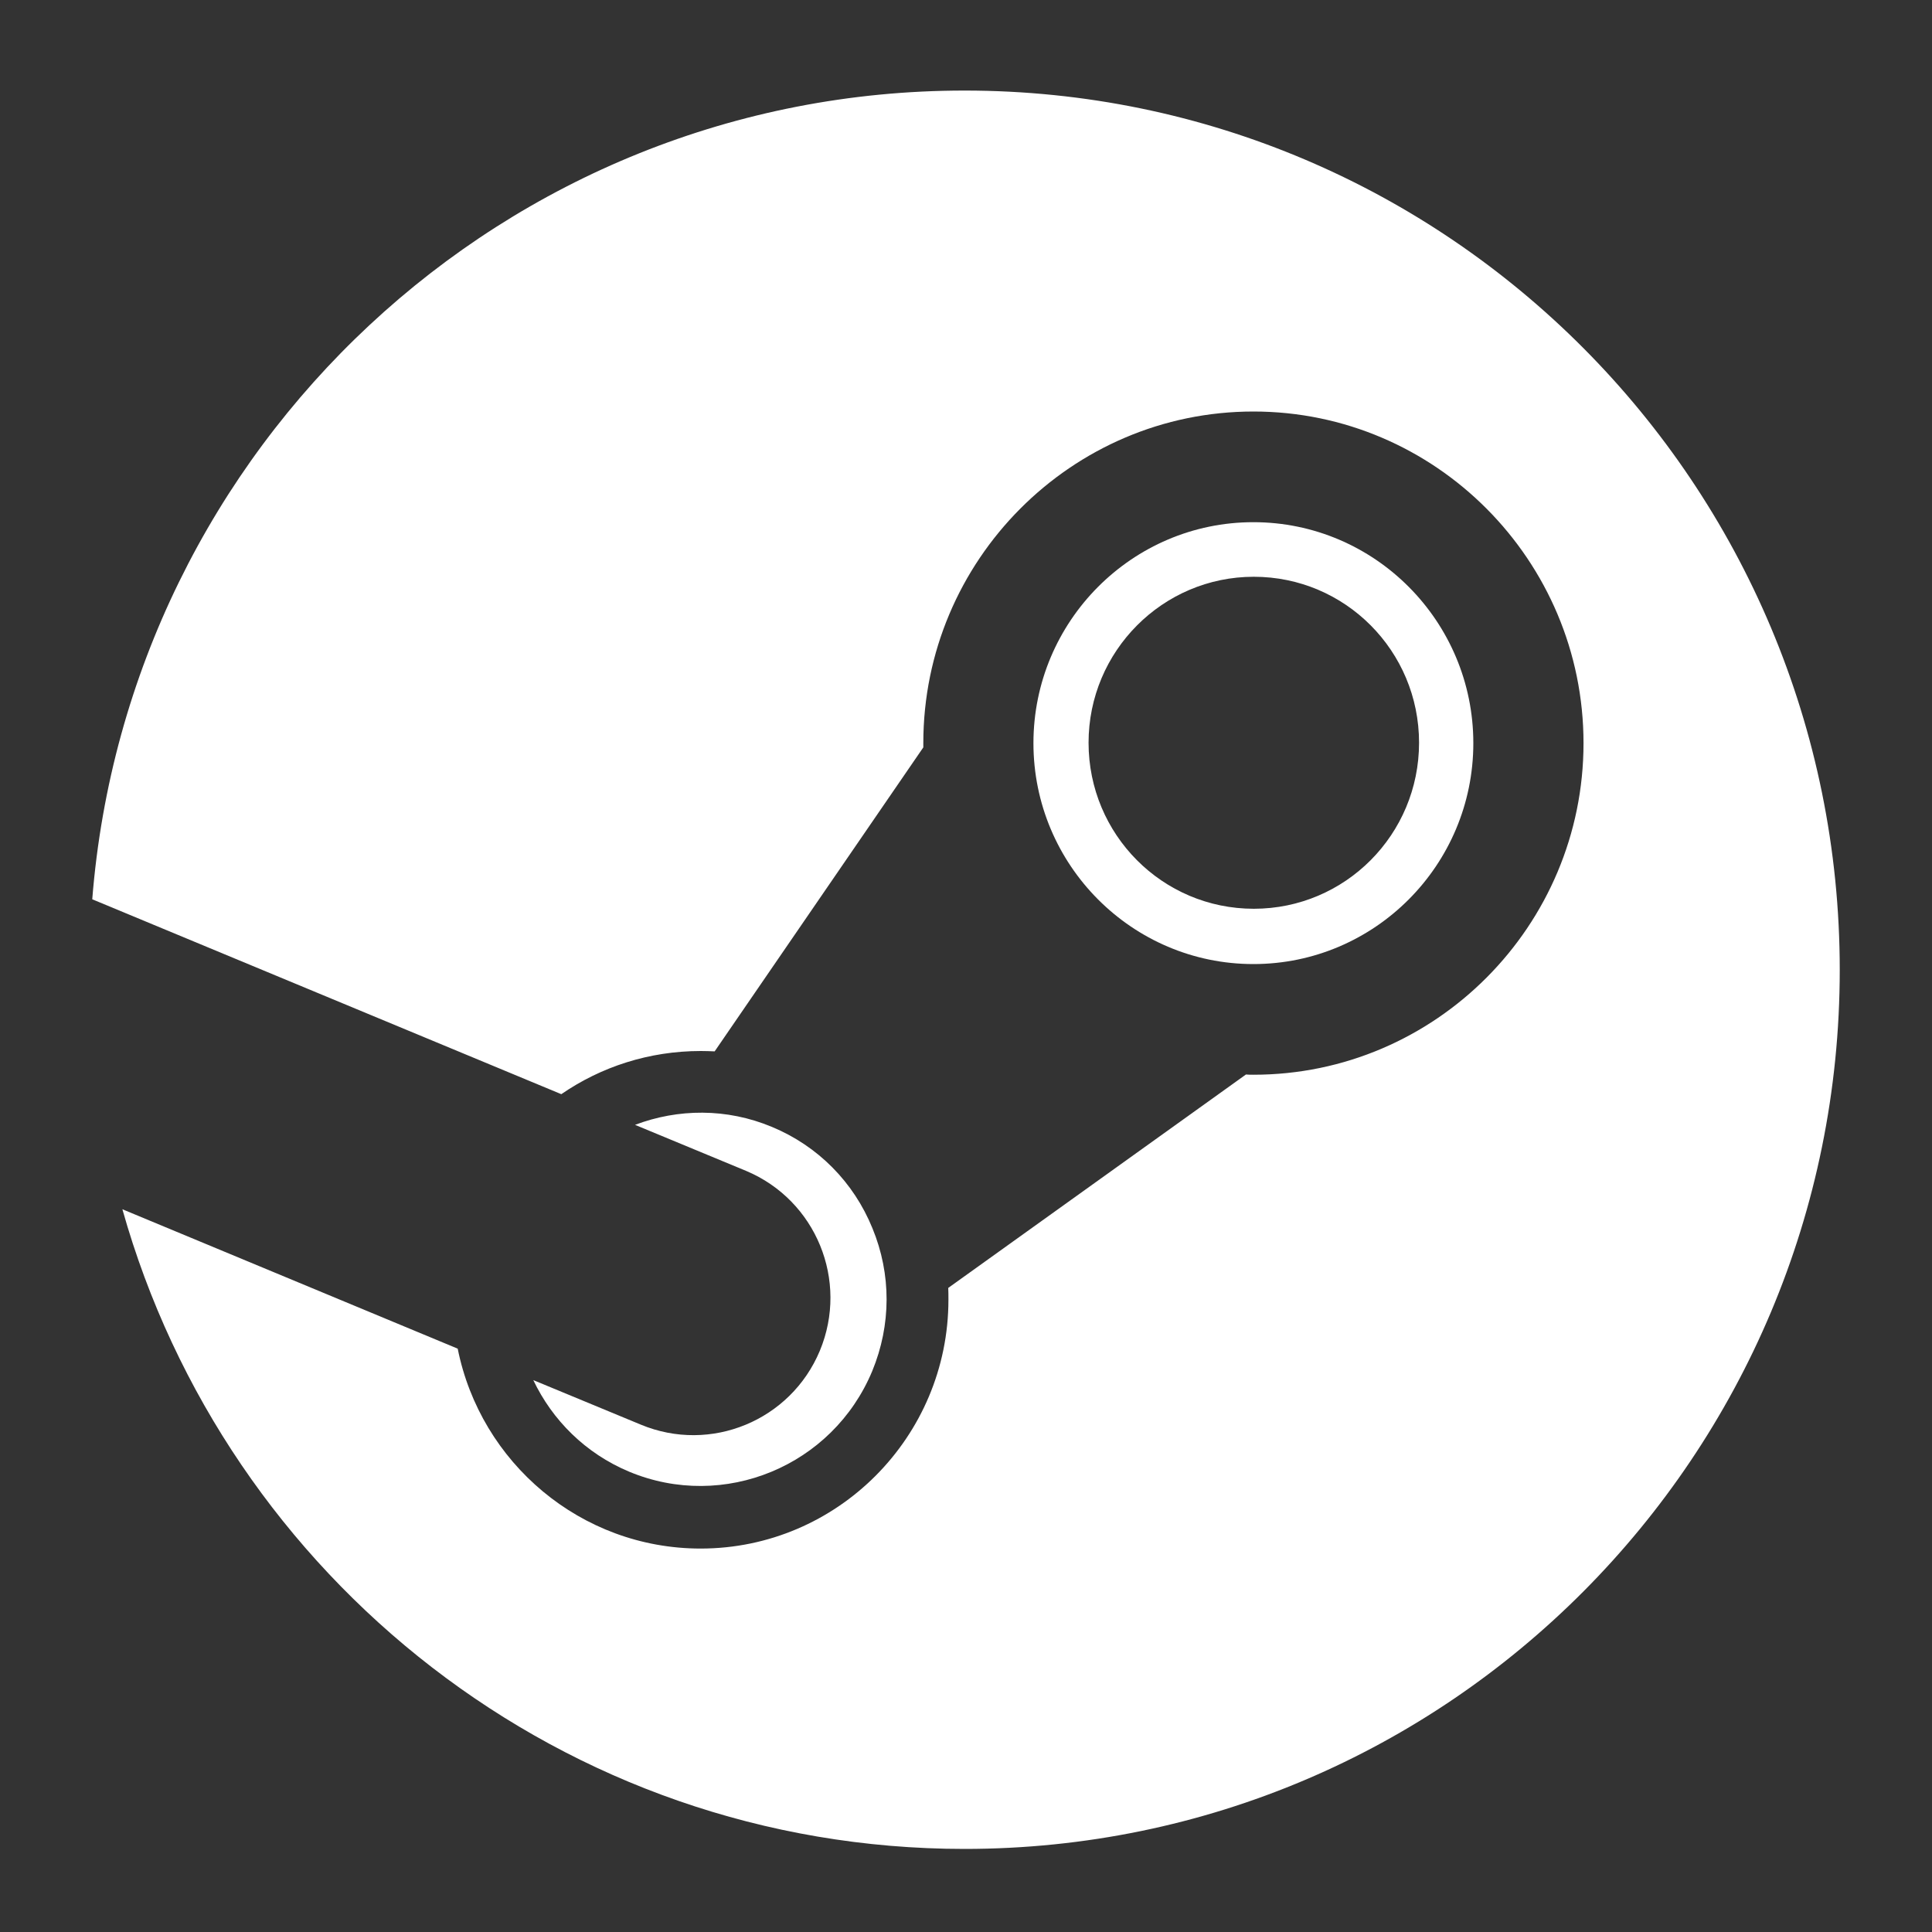 <svg width="32" height="32" viewBox="0 0 32 32" fill="none" xmlns="http://www.w3.org/2000/svg">
<rect x="0" y="0" width="32" height="32" fill="#333333" stroke="none"/>
<path d="M15.976 1.5C8.359 1.5 2.122 7.398 1.528 14.895L9.297 18.123C9.955 17.67 10.75 17.408 11.608 17.408C11.685 17.408 11.761 17.411 11.837 17.414L15.293 12.379C15.293 12.356 15.293 12.331 15.293 12.309C15.293 9.282 17.747 6.816 20.761 6.816C23.774 6.816 26.228 9.282 26.228 12.309C26.228 15.336 23.774 17.801 20.761 17.801C20.719 17.801 20.678 17.801 20.637 17.797L15.706 21.332C15.709 21.396 15.709 21.463 15.709 21.527C15.709 23.8 13.868 25.649 11.605 25.649C9.618 25.649 7.959 24.225 7.581 22.338L2.027 20.029C3.747 26.141 9.338 30.624 15.976 30.624C23.984 30.624 30.472 24.104 30.472 16.064C30.472 8.02 23.981 1.5 15.976 1.5Z" fill="white"/>
<path d="M10.613 23.596L8.833 22.859C9.148 23.52 9.695 24.072 10.419 24.375C11.987 25.03 13.792 24.283 14.447 22.709C14.762 21.945 14.765 21.106 14.45 20.343C14.139 19.579 13.547 18.982 12.788 18.666C12.034 18.35 11.227 18.363 10.518 18.631L12.359 19.394C13.516 19.88 14.062 21.211 13.579 22.373C13.096 23.529 11.771 24.078 10.613 23.596Z" fill="white"/>
<path d="M24.403 12.309C24.403 10.291 22.77 8.649 20.76 8.649C18.751 8.649 17.117 10.291 17.117 12.309C17.117 14.327 18.751 15.968 20.76 15.968C22.77 15.968 24.403 14.327 24.403 12.309ZM18.03 12.302C18.03 10.786 19.257 9.553 20.767 9.553C22.28 9.553 23.504 10.782 23.504 12.302C23.504 13.822 22.28 15.052 20.767 15.052C19.253 15.052 18.03 13.822 18.03 12.302Z" fill="white"/>
</svg>
